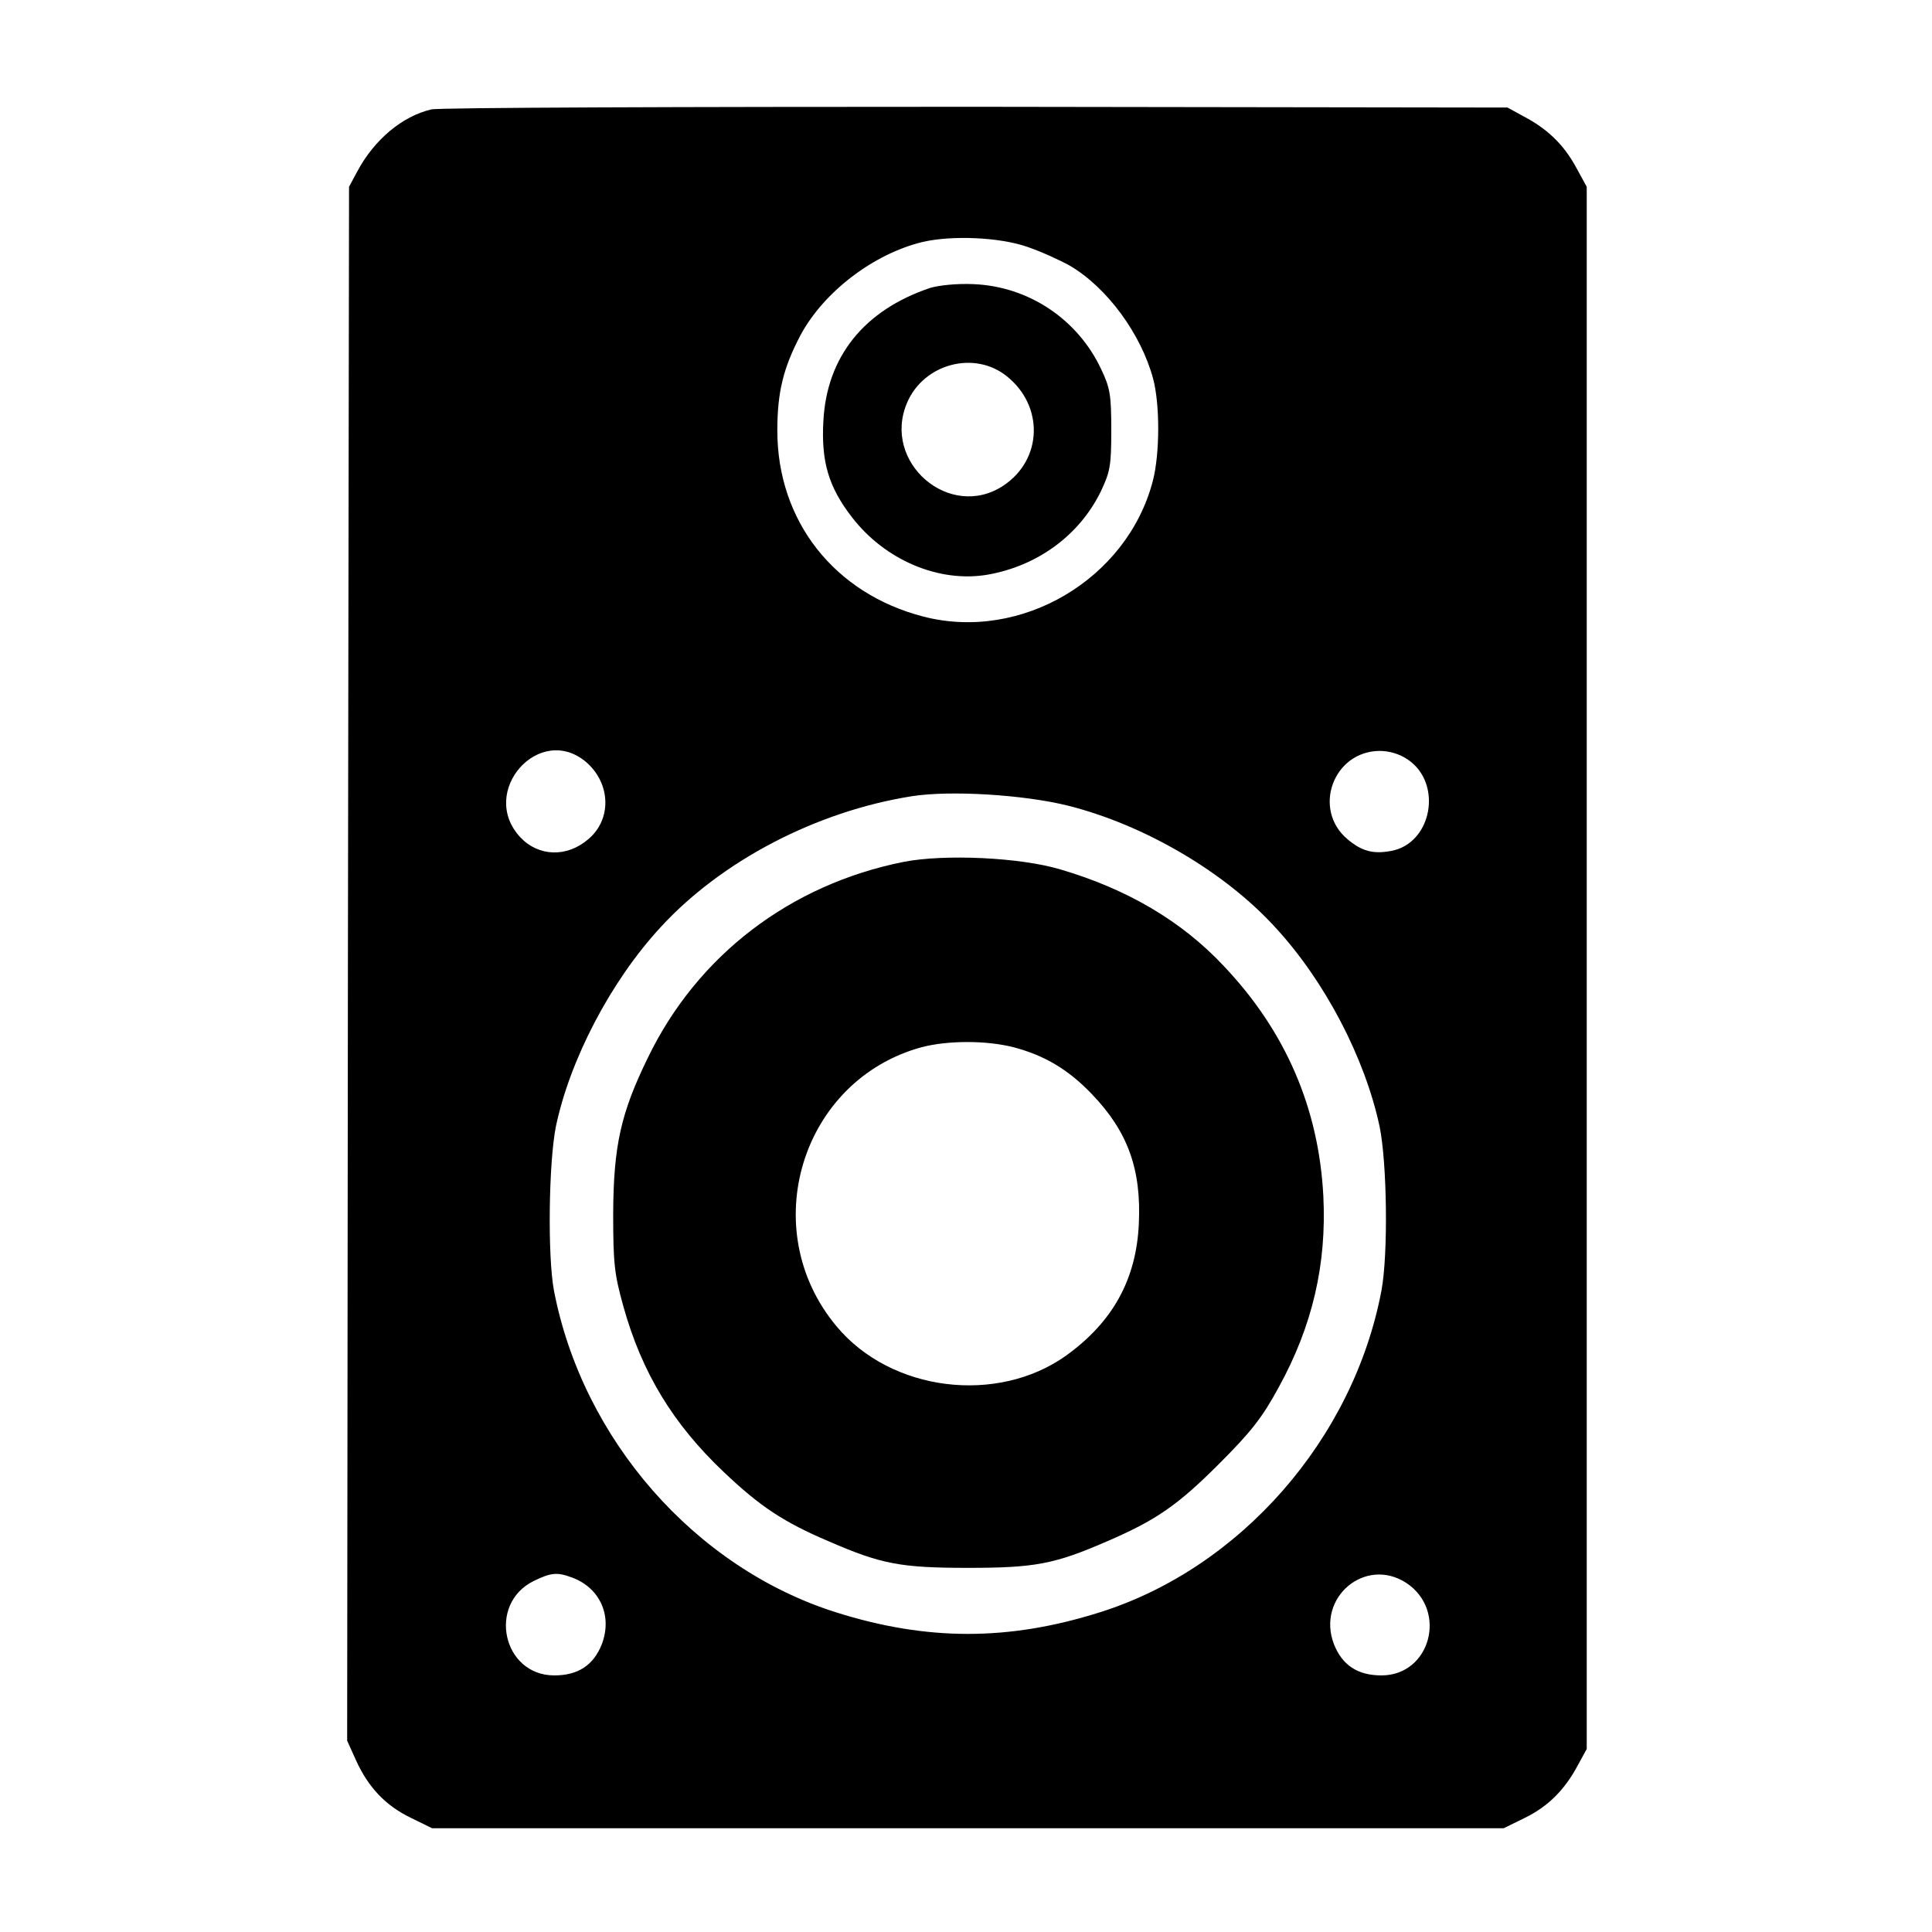 <?xml version="1.0" standalone="no"?>
<!DOCTYPE svg PUBLIC "-//W3C//DTD SVG 20010904//EN"
 "http://www.w3.org/TR/2001/REC-SVG-20010904/DTD/svg10.dtd">
<svg version="1.0" xmlns="http://www.w3.org/2000/svg"
 width="512pt" height="512pt" viewBox="0 0 512 512"
 preserveAspectRatio="xMidYMid meet">
<g transform="translate(0,512) scale(0.1,-0.1)"
fill="#000000" stroke="none">
<path d="M1143 4830 c-77 -18 -151 -80 -196 -164 l-22 -41 -3 -2059 -2 -2059
23 -51 c33 -73 79 -121 145 -153 l57 -28 1420 0 1420 0 57 28 c61 30 105 74
140 140 l23 42 0 2070 0 2070 -29 53 c-33 60 -76 101 -139 134 l-42 23 -1410
2 c-775 0 -1424 -2 -1442 -7z m1579 -364 c38 -13 88 -36 113 -50 99 -58 189
-181 221 -300 18 -68 18 -198 -1 -271 -68 -260 -349 -426 -608 -359 -236 61
-387 253 -387 493 0 102 16 166 61 252 62 116 195 217 325 248 79 18 204 12
276 -13z m-1167 -1367 c64 -57 66 -151 4 -203 -57 -49 -132 -46 -180 5 -113
121 52 306 176 198z m2176 8 c93 -63 64 -222 -44 -242 -48 -9 -78 -1 -116 31
-94 79 -38 233 85 234 26 0 53 -8 75 -23z m-901 -122 c203 -51 416 -176 550
-323 131 -142 237 -345 276 -527 20 -97 23 -339 5 -435 -74 -393 -374 -736
-747 -853 -241 -76 -457 -76 -698 0 -374 118 -672 458 -748 853 -17 91 -14
337 5 434 37 177 145 385 277 528 161 176 413 308 667 348 102 16 296 4 413
-25z m-1313 -2046 c74 -28 106 -102 78 -176 -22 -56 -63 -83 -126 -83 -137 0
-178 189 -55 250 47 23 63 24 103 9z m2210 -14 c110 -73 64 -245 -66 -245 -63
0 -104 27 -126 83 -47 123 83 233 192 162z"/>
<path d="M2465 4357 c-175 -59 -274 -182 -283 -353 -6 -108 14 -175 76 -255
87 -113 230 -174 359 -152 132 23 243 104 300 220 25 53 28 68 28 163 0 93 -3
112 -27 162 -62 132 -192 219 -338 225 -44 2 -91 -3 -115 -10z m203 -234 c99
-79 95 -221 -9 -290 -142 -94 -323 62 -255 220 44 103 178 139 264 70z"/>
<path d="M2395 2836 c-301 -60 -547 -248 -678 -519 -72 -147 -91 -234 -92
-412 0 -133 3 -161 27 -247 49 -176 132 -312 266 -439 97 -92 159 -133 279
-184 138 -60 190 -70 368 -70 178 0 230 10 368 70 130 56 187 95 297 205 86
86 115 123 159 204 89 162 127 325 118 506 -12 233 -100 437 -263 609 -112
120 -257 205 -434 257 -107 32 -307 41 -415 20z m290 -491 c84 -22 147 -60
209 -125 95 -99 131 -199 124 -344 -7 -147 -69 -259 -192 -348 -183 -131 -465
-96 -609 77 -215 257 -94 653 226 740 70 18 170 18 242 0z"/>
</g>
</svg>
